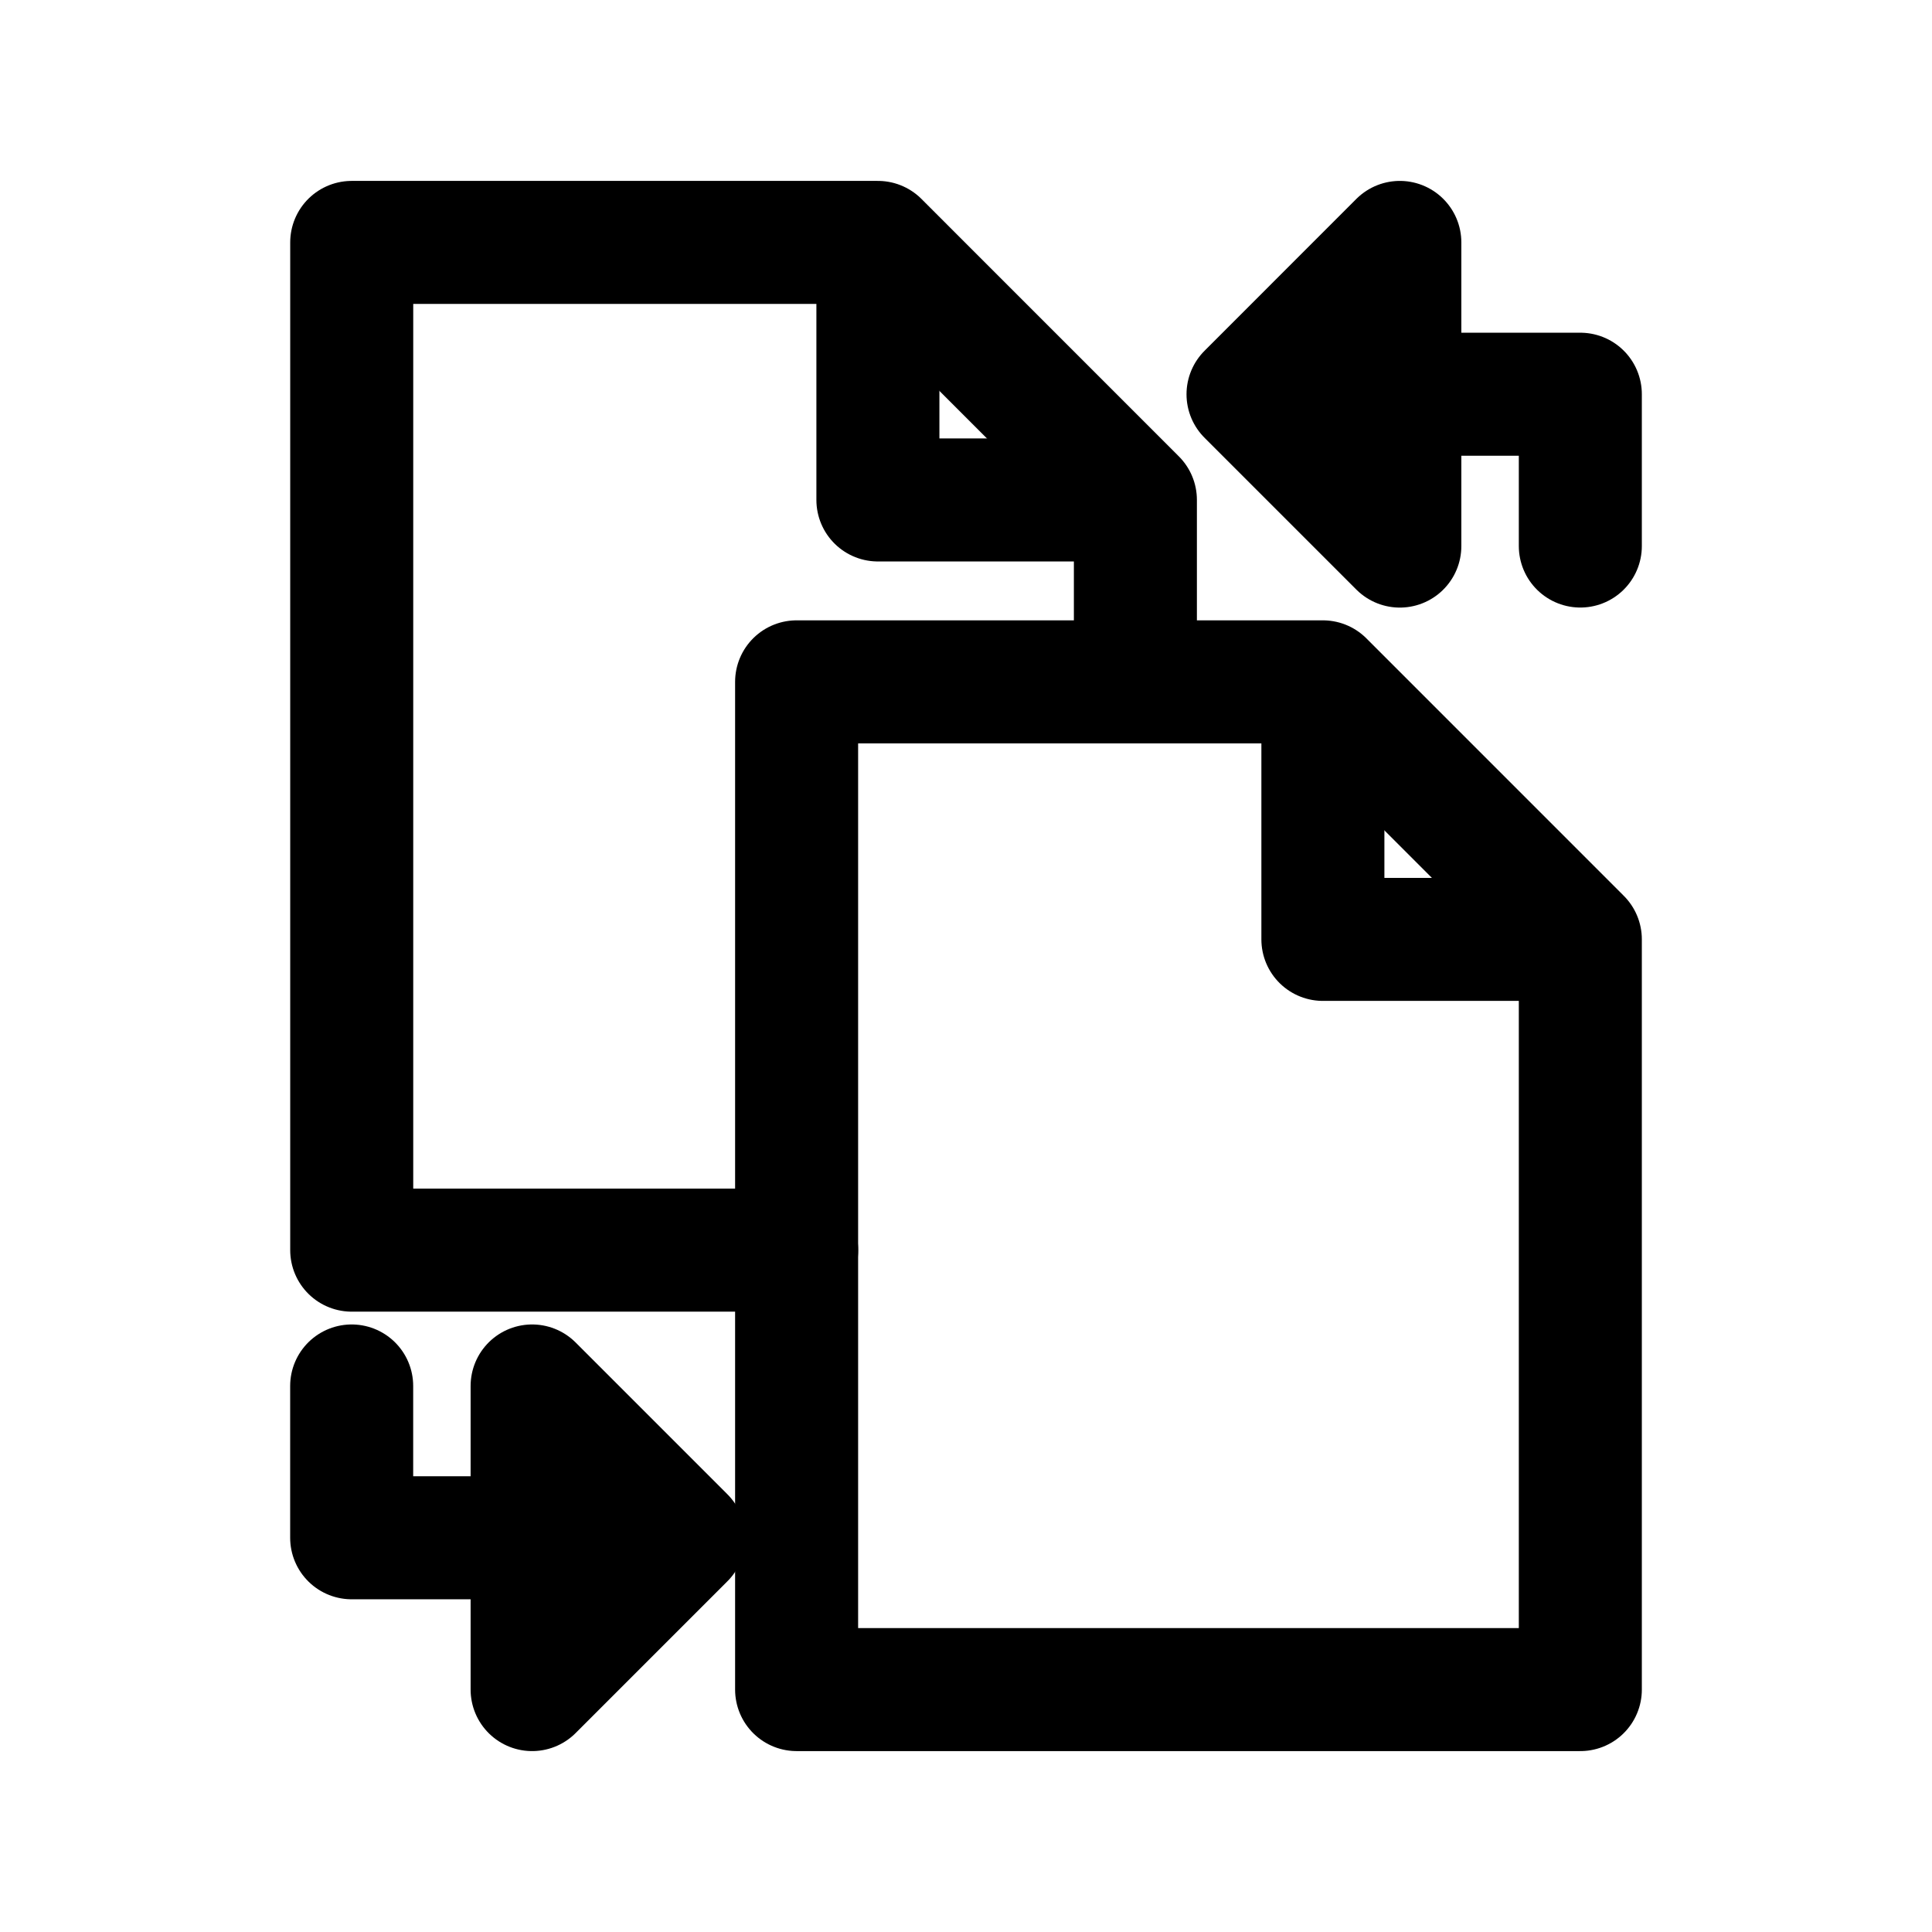 <!-- Generated by IcoMoon.io -->
<svg version="1.1" xmlns="http://www.w3.org/2000/svg" width="40" height="40" viewBox="0 0 40 40">
<title>ut-transfer</title>
<path fill="none" stroke-linejoin="round" stroke-linecap="round" stroke-miterlimit="10" stroke-width="2.547" stroke="#000" d="M27.389 14.254v5.195h5.194"></path>
<path fill="none" stroke-linejoin="round" stroke-linecap="round" stroke-miterlimit="10" stroke-width="2.547" stroke="#000" d="M27.389 14.117h-10.896v20.864h16.226v-15.533z"></path>
<path fill="none" stroke-linejoin="round" stroke-linecap="round" stroke-miterlimit="10" stroke-width="2.547" stroke="#000" d="M18.176 5.157v5.194h5.195"></path>
<path fill="none" stroke-linejoin="round" stroke-linecap="round" stroke-miterlimit="10" stroke-width="2.547" stroke="#000" d="M23.507 13.992v-3.642l-5.33-5.331h-10.895v20.864h9.212"></path>
<path fill="none" stroke-linejoin="round" stroke-linecap="round" stroke-miterlimit="10" stroke-width="2.547" stroke="#000" d="M11.845 31.838h-4.564v-3.143"></path>
<path stroke-linejoin="round" stroke-linecap="round" stroke-miterlimit="10" stroke-width="2.547" stroke="#000" fill="#000" d="M14.16 31.838l-3.143-3.143v6.286z"></path>
<path fill="none" stroke-linejoin="round" stroke-linecap="round" stroke-miterlimit="10" stroke-width="2.547" stroke="#000" d="M28.155 8.162h4.564v3.143"></path>
<path stroke-linejoin="round" stroke-linecap="round" stroke-miterlimit="10" stroke-width="2.547" stroke="#000" fill="#000" d="M25.839 8.163l3.143 3.143v-6.287z"></path>
</svg>

